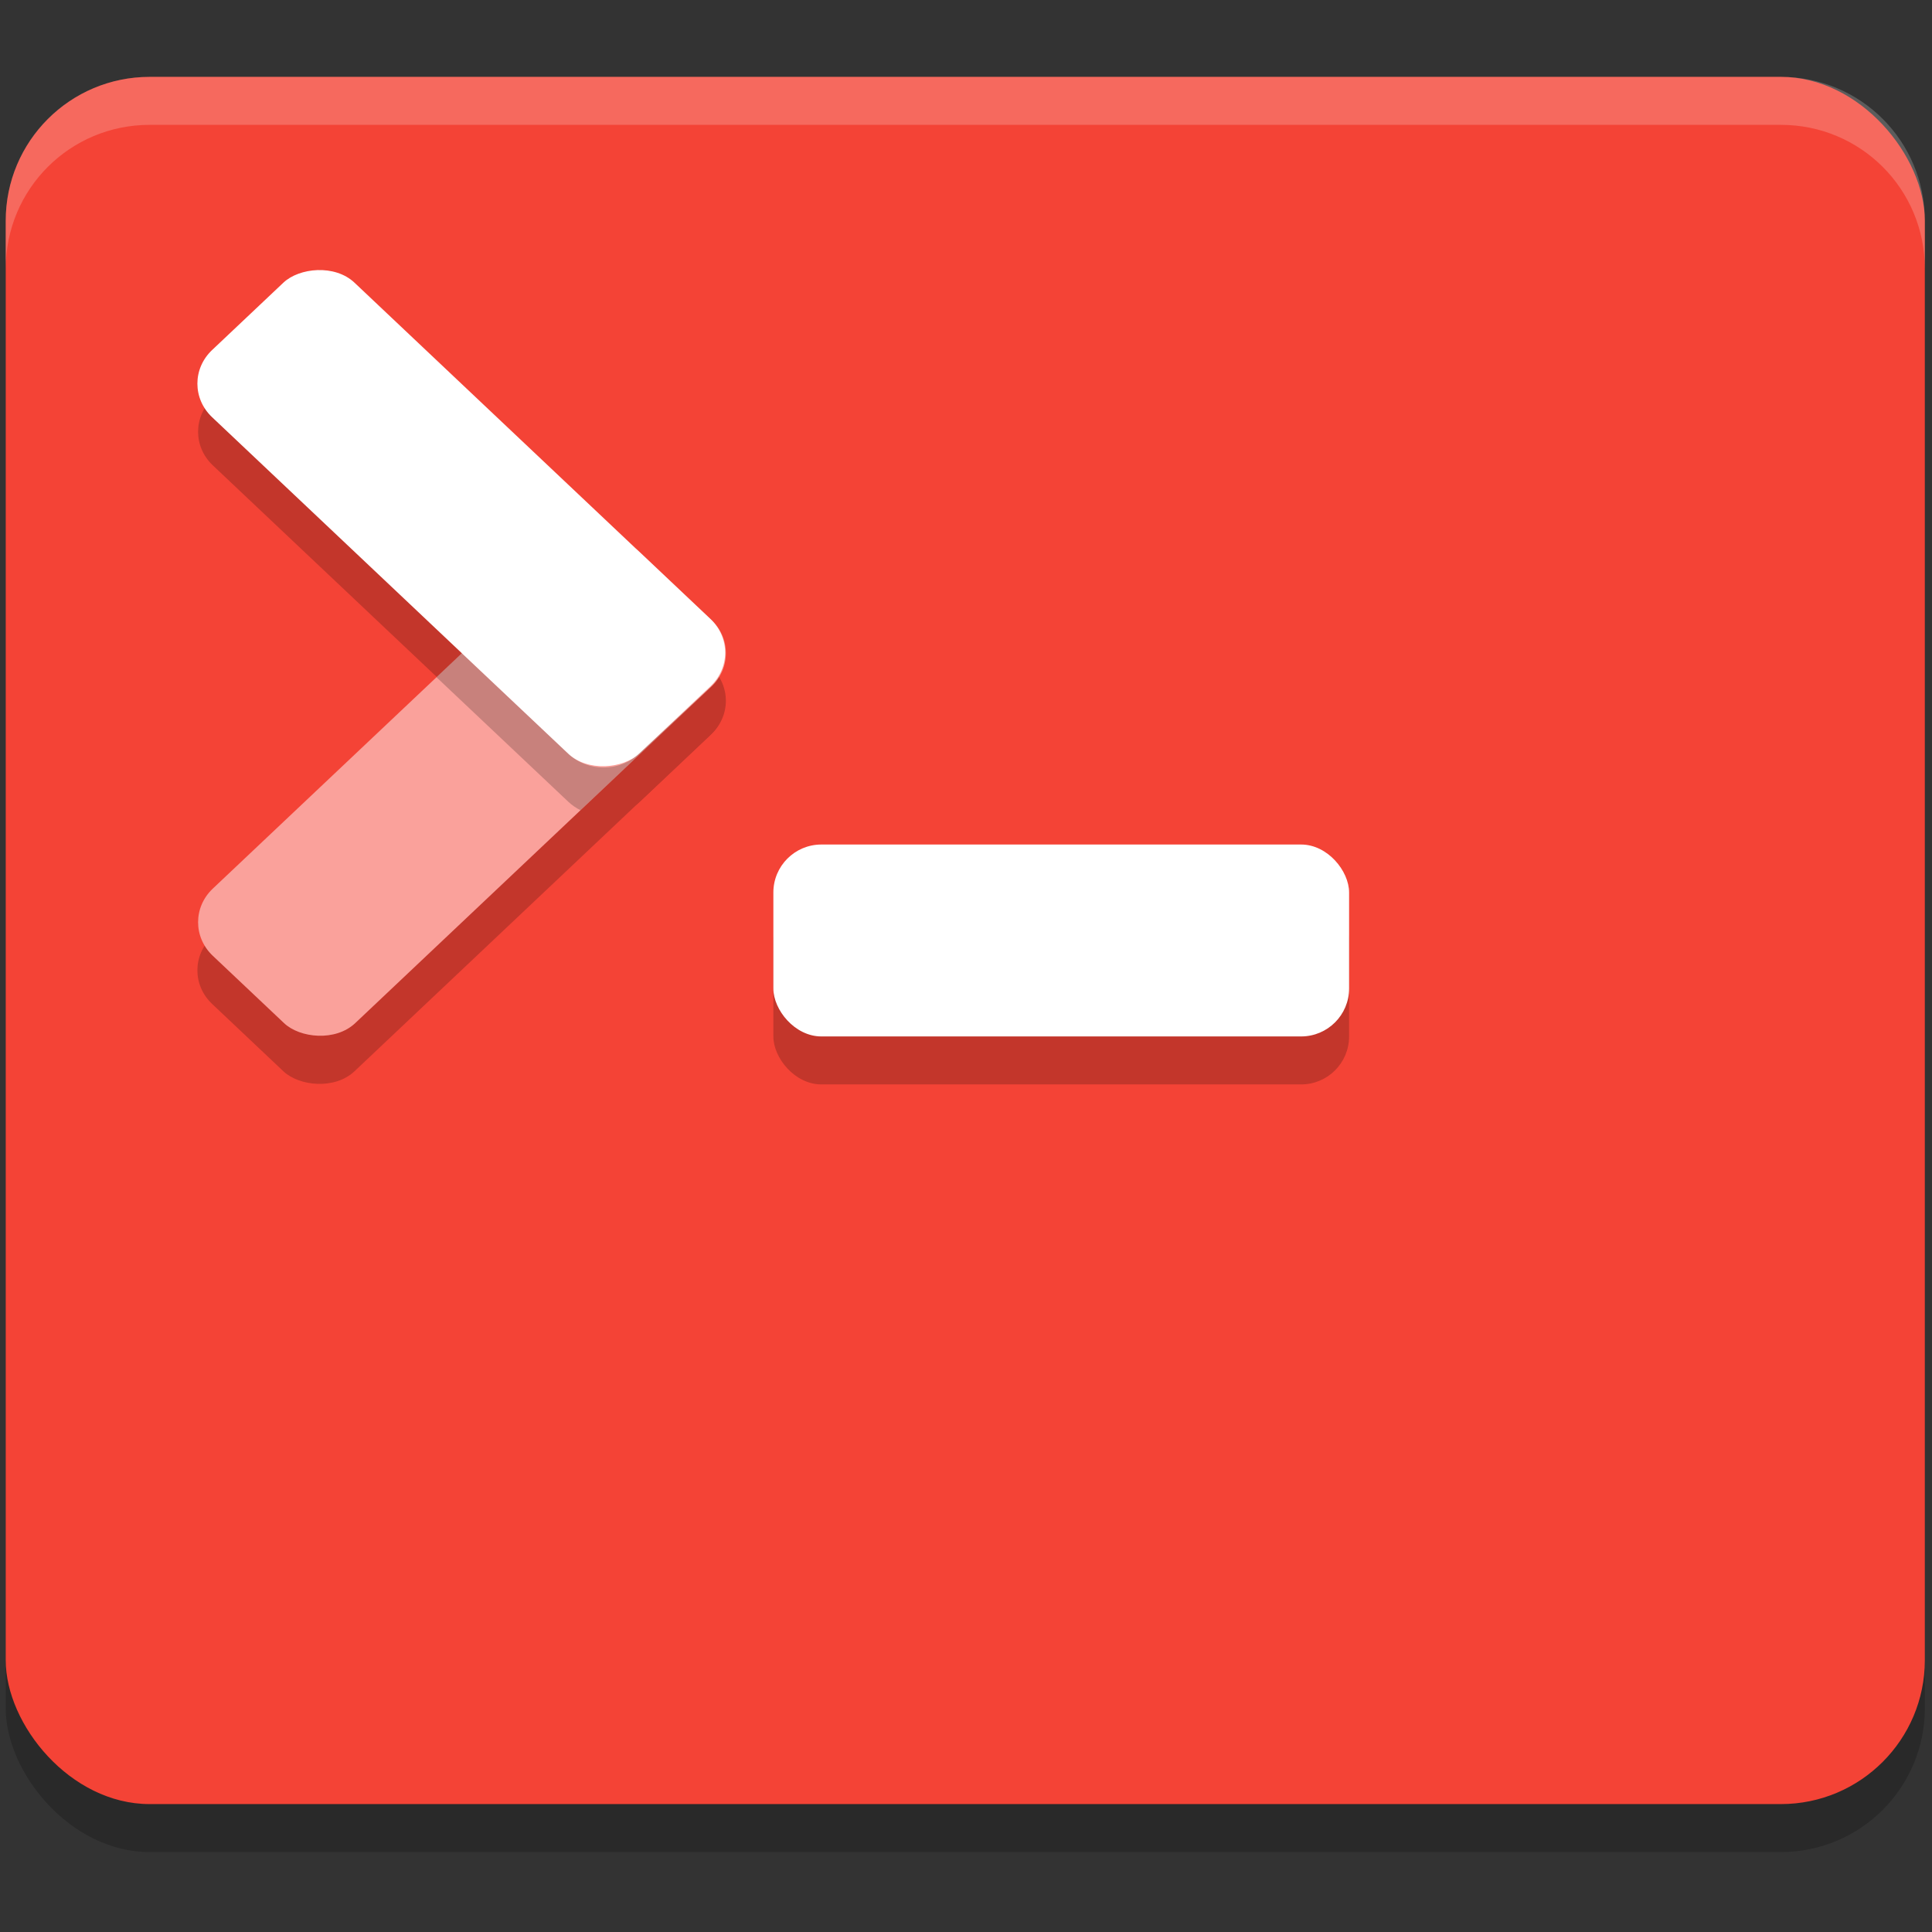 <?xml version="1.0" encoding="UTF-8" standalone="no"?>
<!-- Created with Inkscape (http://www.inkscape.org/) -->

<svg
   version="1.0"
   width="24"
   height="24"
   id="svg2"
   inkscape:version="1.4 (e7c3feb100, 2024-10-09)"
   sodipodi:docname="root-terminal.svg"
   xml:space="preserve"
   xmlns:inkscape="http://www.inkscape.org/namespaces/inkscape"
   xmlns:sodipodi="http://sodipodi.sourceforge.net/DTD/sodipodi-0.dtd"
   xmlns:xlink="http://www.w3.org/1999/xlink"
   xmlns="http://www.w3.org/2000/svg"
   xmlns:svg="http://www.w3.org/2000/svg"
   xmlns:rdf="http://www.w3.org/1999/02/22-rdf-syntax-ns#"
   xmlns:cc="http://creativecommons.org/ns#"
   xmlns:dc="http://purl.org/dc/elements/1.1/"><rect width="100%" height="100%" fill="#333333" stroke="none"/><sodipodi:namedview
     pagecolor="#ffffff"
     bordercolor="#666666"
     borderopacity="1"
     objecttolerance="10"
     gridtolerance="10"
     guidetolerance="10"
     inkscape:pageopacity="0"
     inkscape:pageshadow="2"
     inkscape:window-width="1272"
     inkscape:window-height="1377"
     id="namedview2905"
     showgrid="false"
     inkscape:zoom="27.812867"
     inkscape:cx="11.577375"
     inkscape:cy="11.433557"
     inkscape:window-x="0"
     inkscape:window-y="0"
     inkscape:window-maximized="0"
     inkscape:current-layer="svg2"
     inkscape:showpageshadow="2"
     inkscape:pagecheckerboard="0"
     inkscape:deskcolor="#d1d1d1" /><defs
     id="defs4"><inkscape:perspective
       sodipodi:type="inkscape:persp3d"
       inkscape:vp_x="0 : 12 : 1"
       inkscape:vp_y="0 : 1000 : 0"
       inkscape:vp_z="24 : 12 : 1"
       inkscape:persp3d-origin="12 : 8 : 1"
       id="perspective2909" /><linearGradient
       x1="16.626"
       y1="15.298"
       x2="20.055"
       y2="24.628"
       id="linearGradient3872"
       xlink:href="#linearGradient8265-821-176-38-919-66-249-2"
       gradientUnits="userSpaceOnUse"
       gradientTransform="matrix(0.479,0,0,0.536,0.506,-0.199)" /><linearGradient
       id="linearGradient8265-821-176-38-919-66-249-2"><stop
         id="stop2687-1"
         style="stop-color:white;stop-opacity:1"
         offset="0" /><stop
         id="stop2689-3"
         style="stop-color:white;stop-opacity:0"
         offset="1" /></linearGradient><linearGradient
       x1="19.363"
       y1="20.07"
       x2="19.363"
       y2="34.4"
       id="linearGradient3905"
       xlink:href="#linearGradient4182"
       gradientUnits="userSpaceOnUse"
       gradientTransform="matrix(0.314,0,0,0.346,-0.016,1.787)" /><linearGradient
       id="linearGradient4182"><stop
         id="stop4184"
         style="stop-color:#e8e5e4;stop-opacity:1;"
         offset="0" /><stop
         id="stop4186"
         style="stop-color:#b3bbc7;stop-opacity:1"
         offset="1" /></linearGradient><radialGradient
       cx="16.352"
       cy="12.225"
       r="19.17"
       fx="16.352"
       fy="12.225"
       id="radialGradient3911"
       xlink:href="#linearGradient4128"
       gradientUnits="userSpaceOnUse"
       gradientTransform="matrix(0,0.498,-1.148,0,24.469,1.823)" /><linearGradient
       id="linearGradient4128"><stop
         id="stop4130"
         style="stop-color:#720000;stop-opacity:1;"
         offset="0" /><stop
         id="stop4132"
         style="stop-color:#a40000;stop-opacity:1;"
         offset="1" /></linearGradient><linearGradient
       x1="22.763"
       y1="-4.877"
       x2="22.763"
       y2="43.844"
       id="linearGradient3841"
       xlink:href="#linearGradient2238"
       gradientUnits="userSpaceOnUse"
       gradientTransform="matrix(0.466,0,0,0.435,0.81,1.987)" /><linearGradient
       id="linearGradient2238"><stop
         id="stop2240"
         style="stop-color:white;stop-opacity:1"
         offset="0" /><stop
         id="stop2242"
         style="stop-color:white;stop-opacity:0"
         offset="1" /></linearGradient><linearGradient
       x1="13.424"
       y1="2"
       x2="13.424"
       y2="22.051"
       id="linearGradient3847"
       xlink:href="#linearGradient3023"
       gradientUnits="userSpaceOnUse" /><linearGradient
       id="linearGradient3023"><stop
         id="stop3029"
         style="stop-color:#d8d8d8;stop-opacity:1"
         offset="0" /><stop
         id="stop3031"
         style="stop-color:#8f8f8f;stop-opacity:1"
         offset="1" /></linearGradient><linearGradient
       x1="10.592"
       y1="44.78"
       x2="10.592"
       y2="2.426"
       id="linearGradient3849"
       xlink:href="#linearGradient4008-764"
       gradientUnits="userSpaceOnUse"
       gradientTransform="matrix(0.489,0,0,0.464,0.256,0.86)" /><linearGradient
       id="linearGradient4008-764"><stop
         id="stop4334"
         style="stop-color:#595959;stop-opacity:1"
         offset="0" /><stop
         id="stop4336"
         style="stop-color:#b3b3b3;stop-opacity:1"
         offset="1" /></linearGradient><linearGradient
       x1="302.857"
       y1="366.648"
       x2="302.857"
       y2="609.505"
       id="linearGradient2660"
       xlink:href="#linearGradient5048"
       gradientUnits="userSpaceOnUse"
       gradientTransform="matrix(2.774,0,0,1.97,-1892.179,-872.885)" /><linearGradient
       id="linearGradient5048"><stop
         id="stop5050"
         style="stop-color:black;stop-opacity:0"
         offset="0" /><stop
         id="stop5056"
         style="stop-color:black;stop-opacity:1"
         offset="0.5" /><stop
         id="stop5052"
         style="stop-color:black;stop-opacity:0"
         offset="1" /></linearGradient><radialGradient
       cx="605.714"
       cy="486.648"
       r="117.143"
       fx="605.714"
       fy="486.648"
       id="radialGradient2662"
       xlink:href="#linearGradient5060"
       gradientUnits="userSpaceOnUse"
       gradientTransform="matrix(2.774,0,0,1.97,-1891.633,-872.885)" /><linearGradient
       id="linearGradient5060"><stop
         id="stop5062"
         style="stop-color:black;stop-opacity:1"
         offset="0" /><stop
         id="stop5064"
         style="stop-color:black;stop-opacity:0"
         offset="1" /></linearGradient><radialGradient
       cx="605.714"
       cy="486.648"
       r="117.143"
       fx="605.714"
       fy="486.648"
       id="radialGradient3976"
       xlink:href="#linearGradient5060"
       gradientUnits="userSpaceOnUse"
       gradientTransform="matrix(-2.774,0,0,1.97,112.762,-872.885)" /></defs><g
     id="g1"
     transform="matrix(1.192,0,0,1.192,-2.313,-2.621)"><rect
       style="opacity:0.2"
       width="20"
       height="18"
       x="2"
       y="3.5"
       rx="1.5"
       ry="1.5"
       id="rect1" /><rect
       style="fill:#f44336"
       width="20"
       height="18"
       x="2"
       y="3"
       rx="1.5"
       ry="1.5"
       id="rect2" /><path
       style="opacity:0.2;fill:#ffffff"
       d="M 3.5,3 C 2.669,3 2,3.669 2,4.5 V 5 C 2,4.169 2.669,3.5 3.5,3.5 h 17 C 21.331,3.5 22,4.169 22,5 V 4.5 C 22,3.669 21.331,3 20.5,3 Z"
       id="path2" /><rect
       style="opacity:0.2"
       width="6"
       height="2"
       x="10"
       y="11.5"
       rx="0.5"
       ry="0.5"
       id="rect3" /><rect
       style="fill:#ffffff"
       width="6"
       height="2"
       x="10"
       y="11"
       rx="0.5"
       ry="0.5"
       id="rect4" /><g
       style="opacity:0.2"
       id="g6"><rect
         width="6.122"
         height="2.041"
         x="-6.36"
         y="11.56"
         rx="0.51"
         ry="0.51"
         transform="matrix(0.727,-0.687,0.727,0.687,0,0)"
         id="rect5" /><rect
         width="6.122"
         height="2.041"
         x="7.48"
         y="-2.27"
         rx="0.51"
         ry="0.51"
         transform="matrix(0.727,0.687,0.727,-0.687,0,0)"
         id="rect6" /></g><rect
       style="fill:#faa19b"
       width="6.122"
       height="2.041"
       x="-5.99"
       y="11.2"
       rx="0.51"
       ry="0.51"
       transform="matrix(0.727,-0.687,0.727,0.687,0,0)"
       id="rect7" /><rect
       style="fill:#ffffff"
       width="6.122"
       height="2.041"
       x="7.11"
       y="-1.91"
       rx="0.51"
       ry="0.51"
       transform="matrix(0.727,0.687,0.727,-0.687,0,0)"
       id="rect8" /><path
       style="opacity:0.2"
       transform="matrix(0.727,0.687,0.727,-0.687,0,0)"
       d="m 11.2,-1.911 v -0.363 l 1.886,4e-4 c 0.054,0 0.106,0.008 0.154,0.023 l 10e-4,1.872 -0.01,-1.022 c 0,-0.282 -0.226,-0.509 -0.509,-0.509 z"
       id="path8" /></g></svg>
